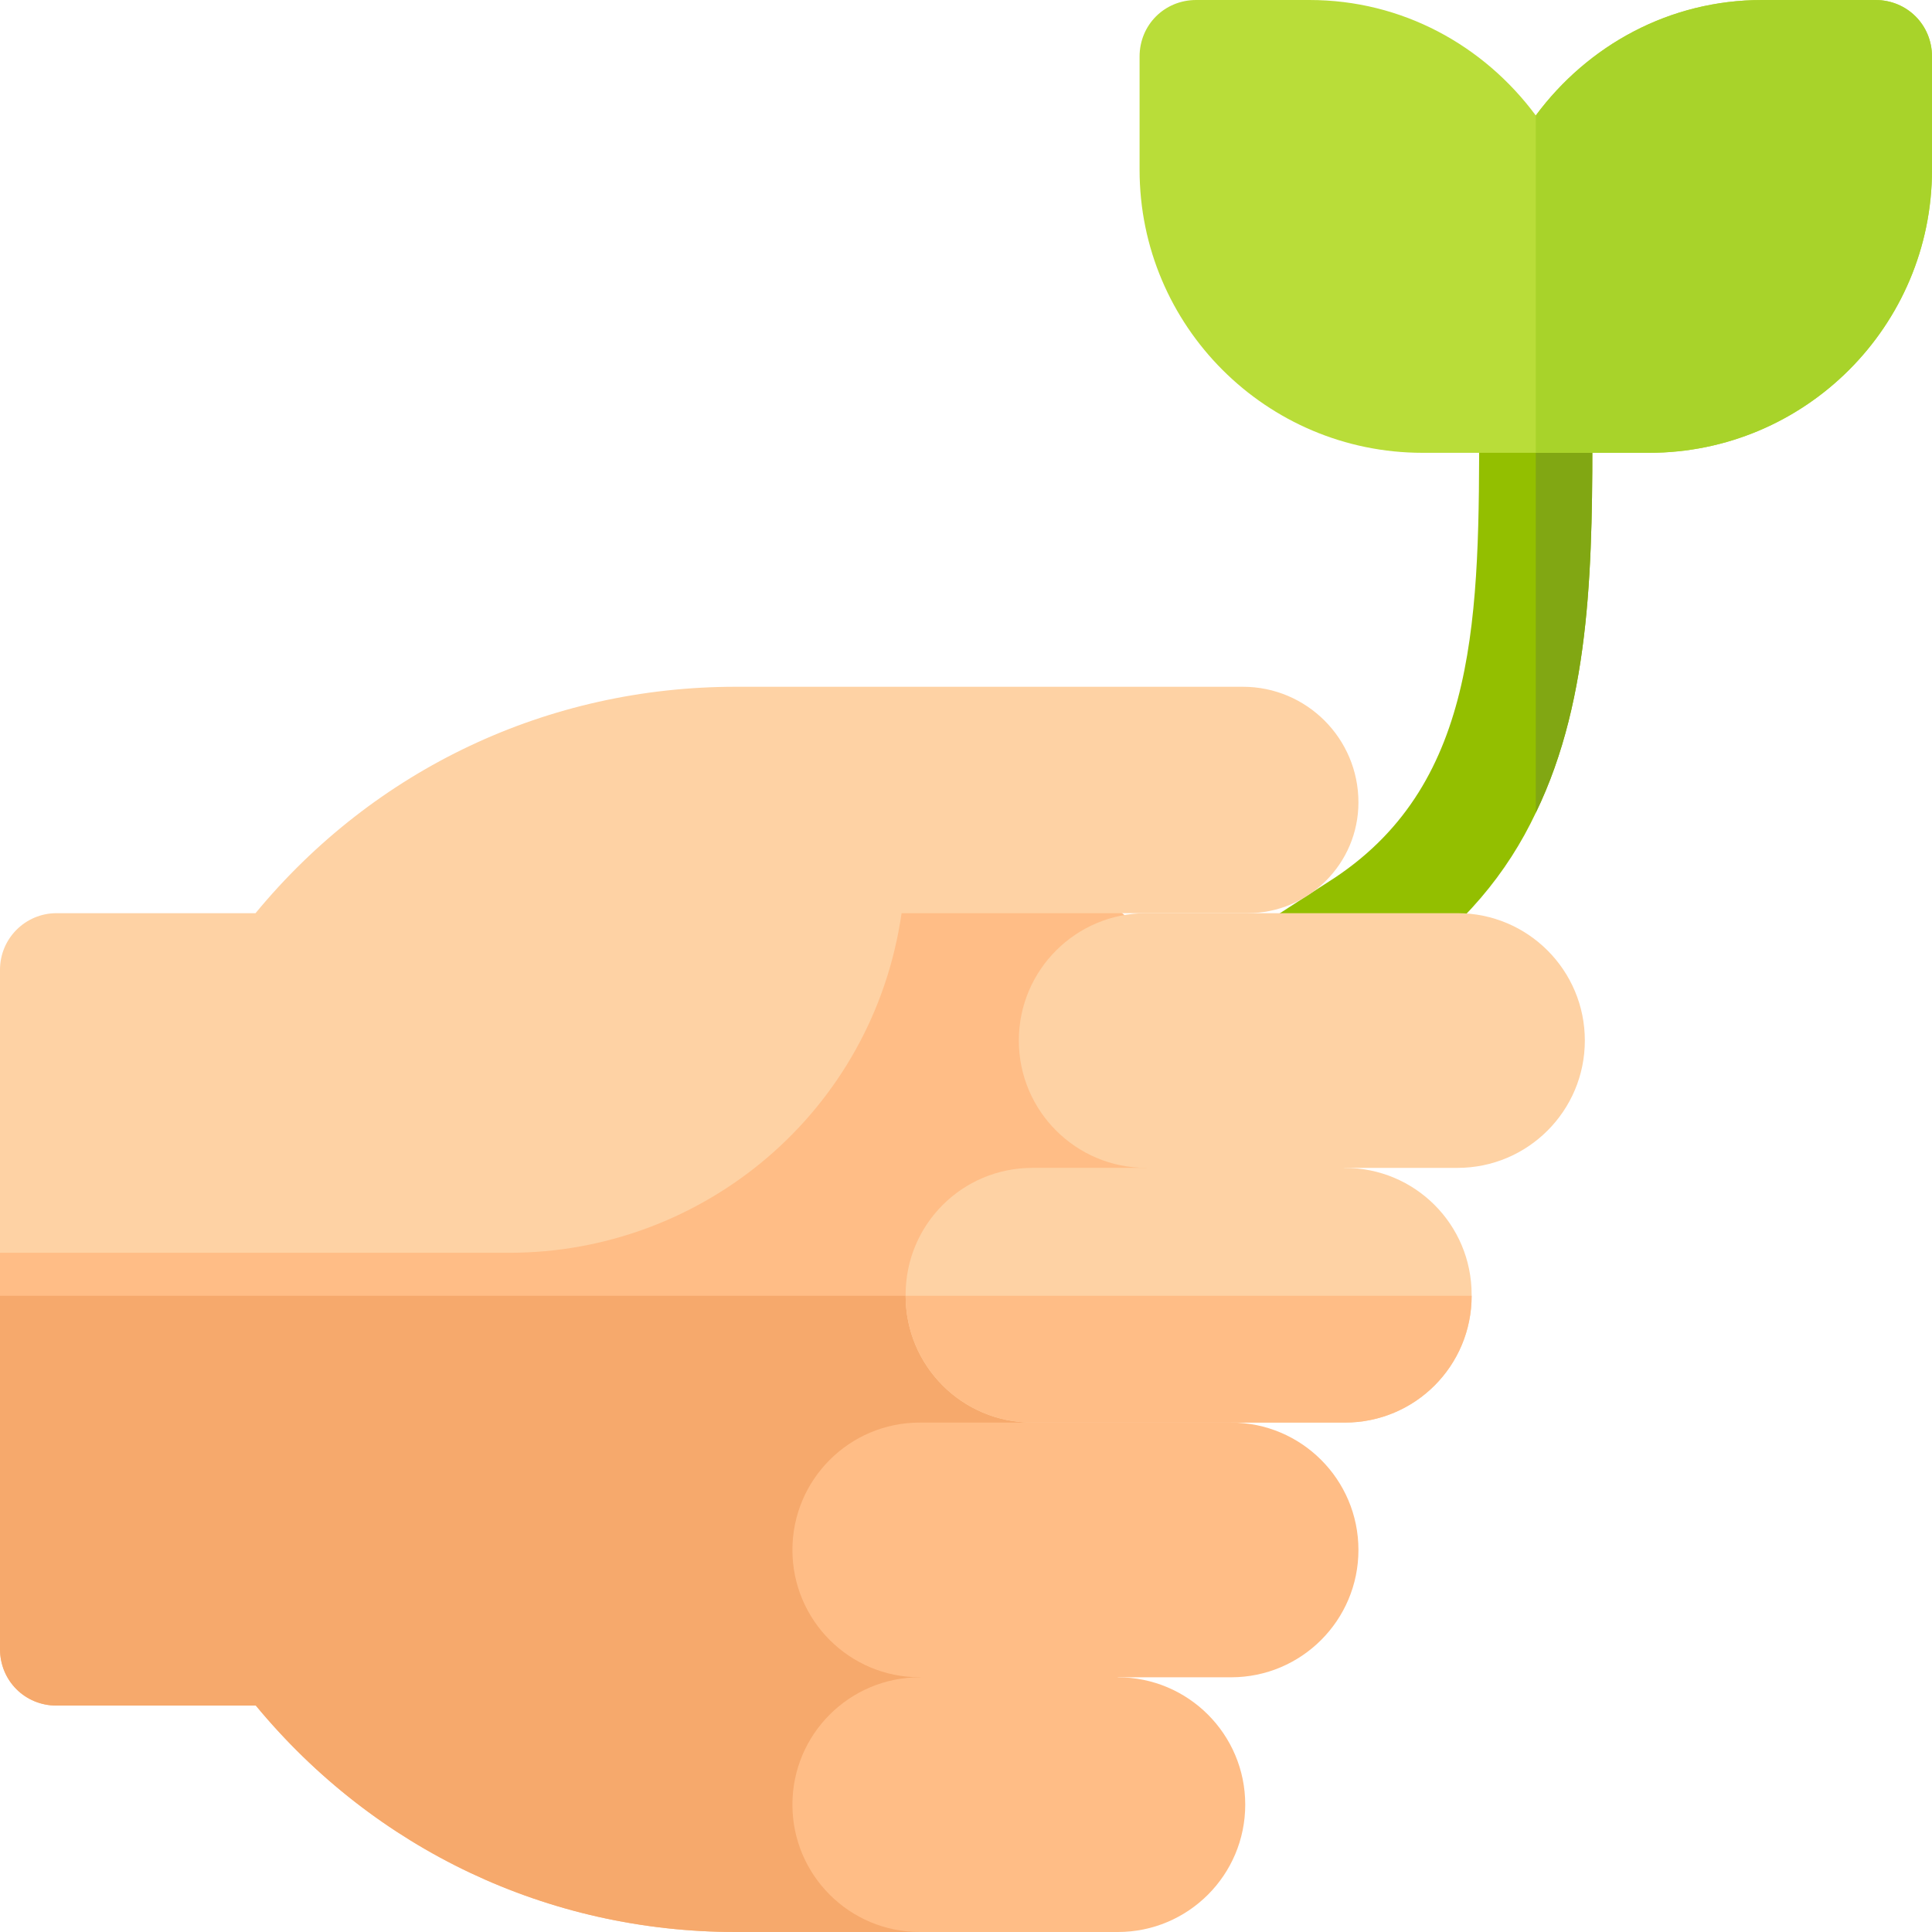 <svg viewBox="0 0 512 512" xmlns="http://www.w3.org/2000/svg"><path d="m346.199 282.5-27.898 60.898-63.301 138.602v30h-60c-49.801 0-95.699-21.902-127.199-60h-52.801c-8.402 0-15-6.602-15-15v-105l89.699-53.699 47.102-12 142.5-39.301zm0 0" fill="#ffbd86"/><path d="m318.301 343.398-63.301 138.602v30h-60c-49.801 0-95.699-21.902-127.199-60h-52.801c-8.402 0-15-6.602-15-15v-93.602zm0 0" fill="#f6a96c"/><path d="m407 90c8.402 0 15 6.598 15 15v6.301c0 36.301 0 73.199-15 104.098-7.5 15.902-19.199 30.301-36.598 42l-15 10.203c-2.703 1.496-5.402 2.398-8.402 2.398-4.801 0-9.602-2.402-12.598-6.602-4.504-6.898-2.703-16.199 4.199-21l15.297-9.898c38.102-25.5 38.102-69.902 38.102-121.199v-6.301c0-8.402 6.598-15 15-15zm0 0" fill="#93bf00"/><path d="m326.25 377 7.5-31.875-42.5-9.375-17.5 41.25h-30c-18.641 0-33.75 15.109-33.75 33.75 0 18.637 15.109 33.75 33.75 33.75l40.625 20.625 11.875-20.625h30c18.641 0 33.75-15.113 33.75-33.75 0-18.641-15.109-33.75-33.75-33.75zm0 0" fill="#ffbd86"/><path d="m420 275.75c0-18.641-15.109-33.75-33.75-33.75h-82.5c-18.641 0-33.75 15.109-33.75 33.75 0 18.637 15.109 33.75 33.75 33.75l28.125 18.75 24.375-18.75h30c18.641 0 33.75-15.113 33.75-33.75zm0 0" fill="#fed2a4"/><path d="m407 90c8.402 0 15 6.598 15 15v6.301c0 36.301 0 73.199-15 104.098zm0 0" fill="#81a713"/><path d="m512 15v30c0 41.398-33.602 75-75 75h-60c-41.398 0-75-33.602-75-75v-30c0-8.402 6.598-15 15-15h30c24.602 0 46.199 12 60 30.598 13.801-18.598 35.398-30.598 60-30.598h30c8.402 0 15 6.598 15 15zm0 0" fill="#b9dd39"/><path d="m512 15v30c0 41.398-33.602 75-75 75h-30v-89.402c13.801-18.598 35.398-30.598 60-30.598h30c8.402 0 15 6.598 15 15zm0 0" fill="#a8d32a"/><path d="m238.93 242c-7.586 52.656-52.609 90-103.93 90h-135v-75c0-8.289 6.711-15 15-15h52.719c31.523-38.23 77.492-60 127.281-60h134.367c16.918 0 30.633 13.715 30.633 30.633 0 16.219-13.148 29.367-29.367 29.367zm0 0" fill="#fed2a4"/><path d="m356.398 309.5c18.602 0 33.602 15 33.602 33.602v.297c0 18.602-15 33.602-33.602 33.602h-82.797c-18.602 0-33.602-15-33.602-33.602v-.297c0-18.602 15-33.602 33.602-33.602zm0 0" fill="#fed2a4"/><g fill="#ffbd86"><path d="m390 343.398c0 18.602-15 33.602-33.602 33.602h-82.797c-18.602 0-33.602-15-33.602-33.602zm0 0"/><path d="m296.25 512h-52.5c-18.641 0-33.75-15.109-33.75-33.75s15.109-33.75 33.75-33.75h52.5c18.641 0 33.75 15.109 33.75 33.75s-15.109 33.75-33.75 33.75zm0 0"/></g></svg>